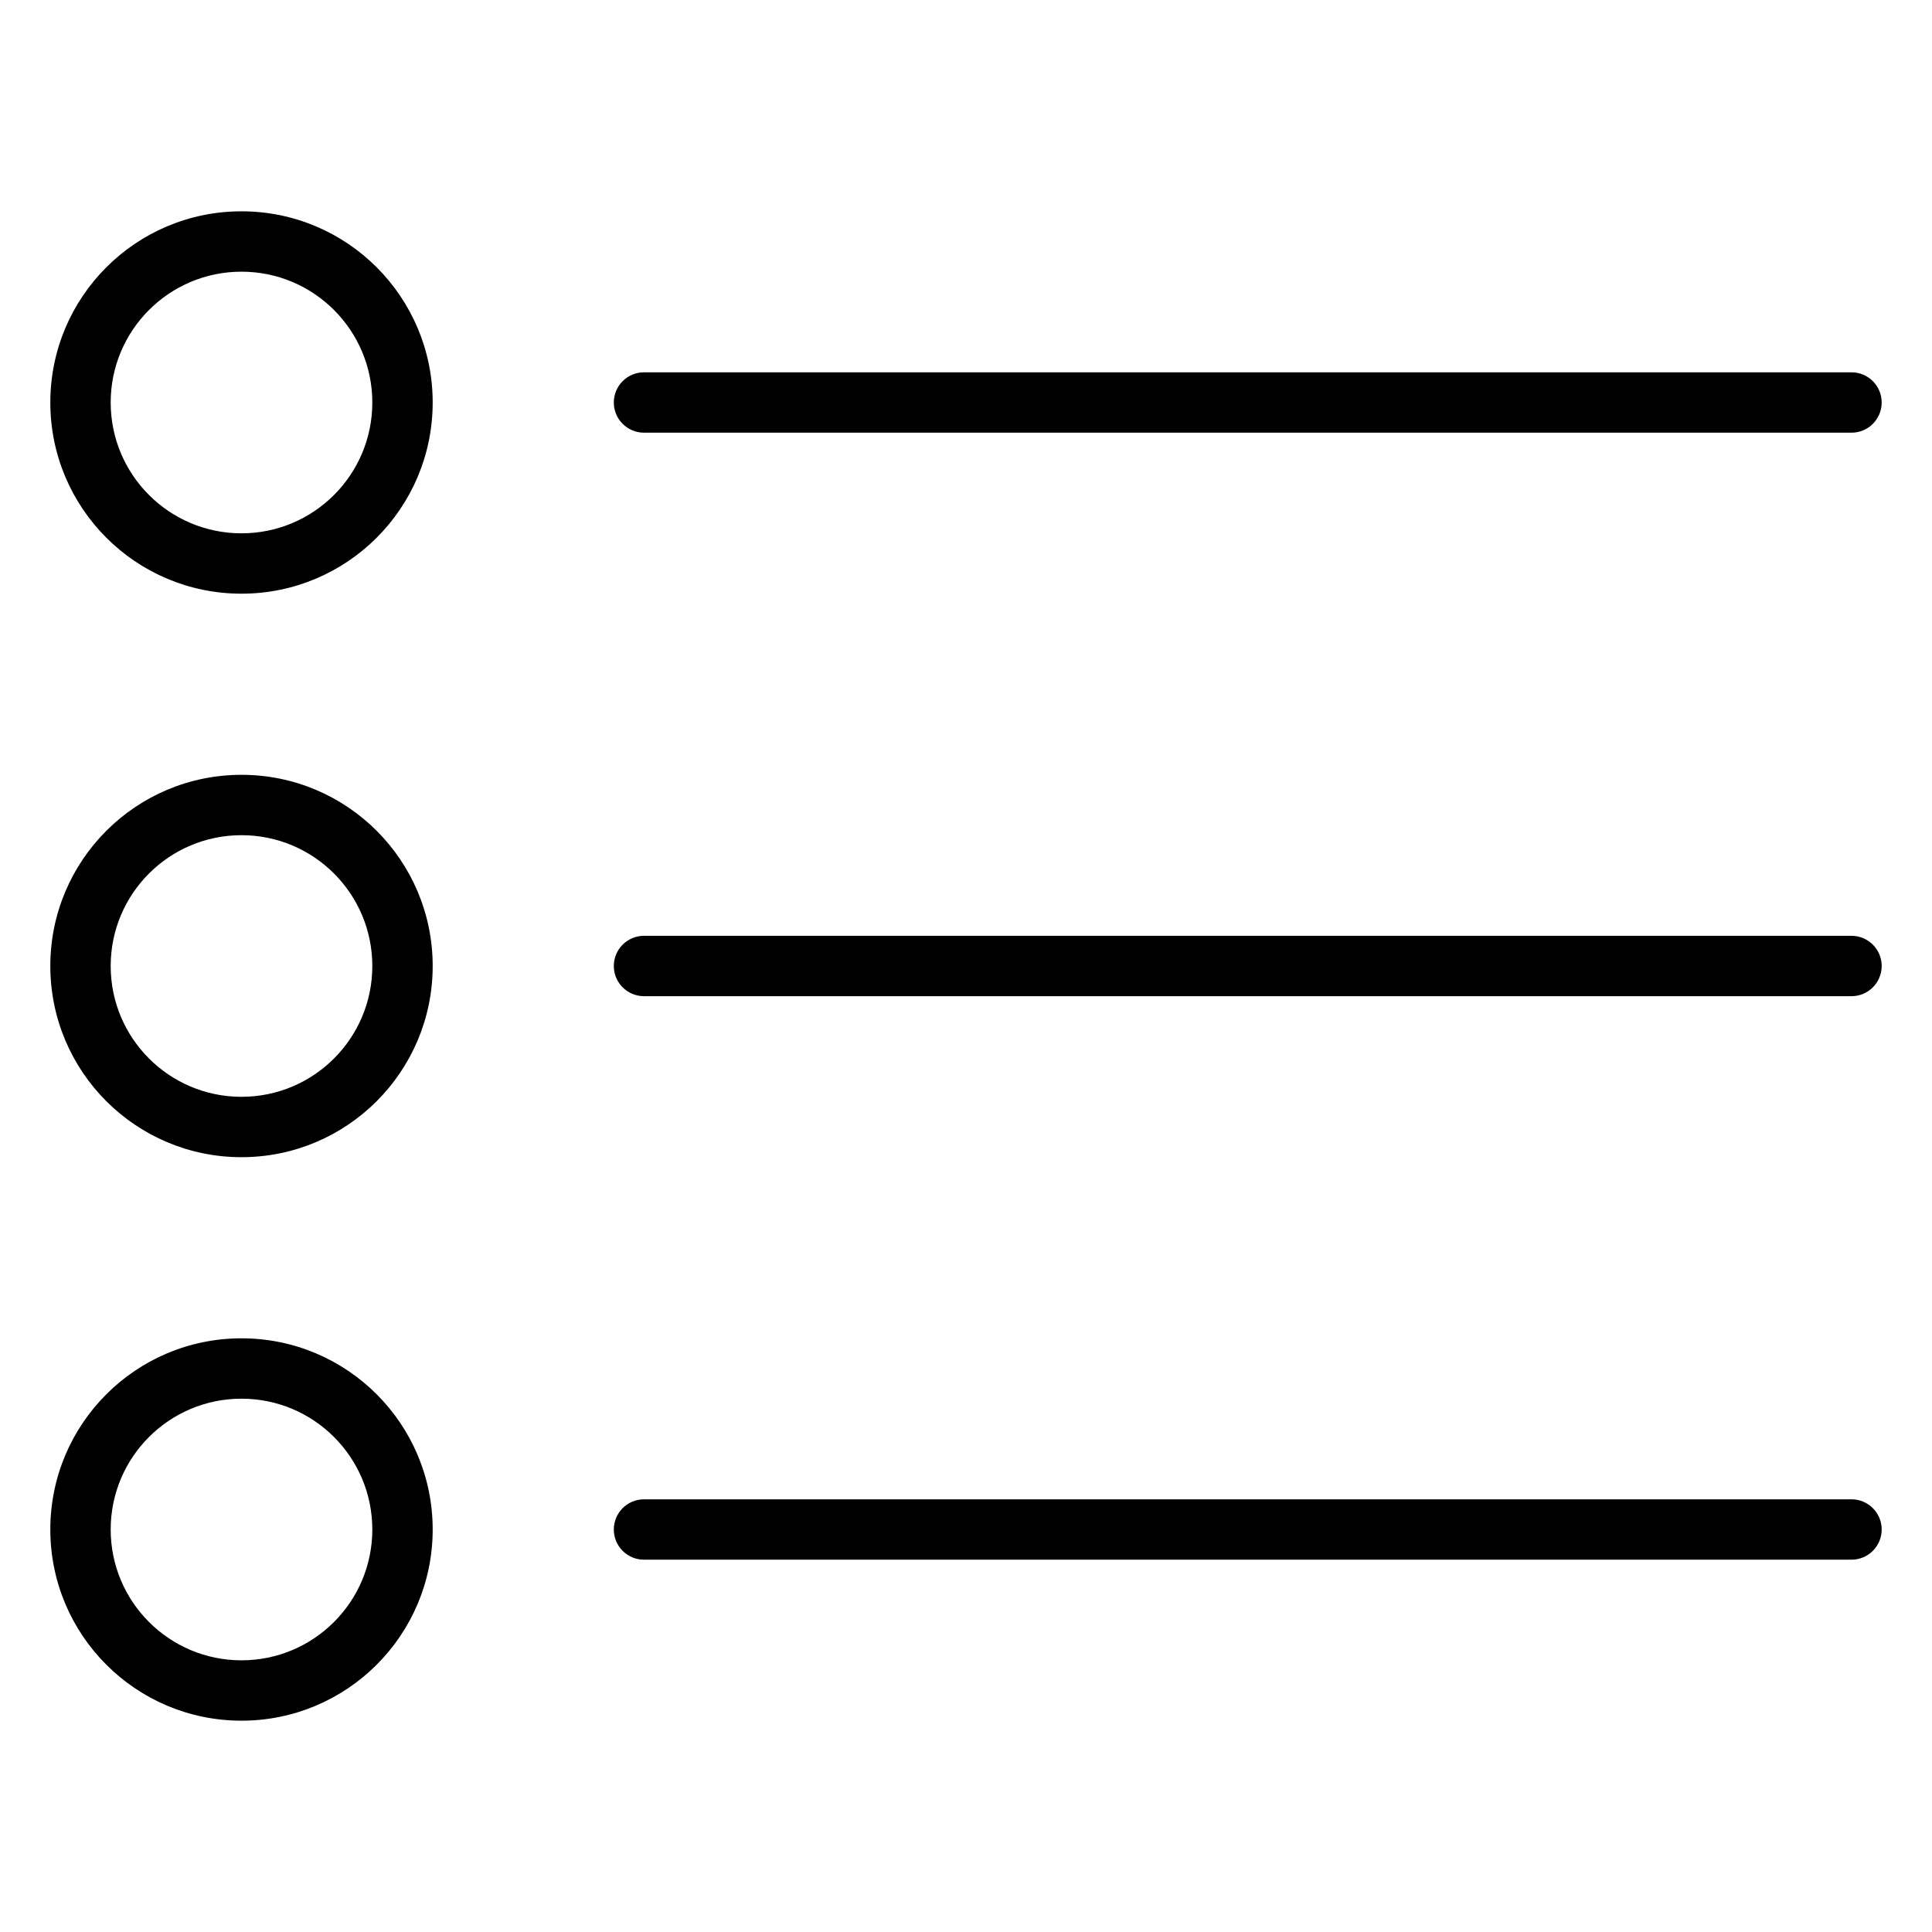 <svg width="162" height="162" viewBox="0 0 162 162" fill="none" xmlns="http://www.w3.org/2000/svg">
<path fill-rule="evenodd" clip-rule="evenodd" d="M51.469 81C51.469 79.602 52.602 78.469 54 78.469L155.25 78.469C156.648 78.469 157.781 79.602 157.781 81C157.781 82.398 156.648 83.531 155.25 83.531L54 83.531C52.602 83.531 51.469 82.398 51.469 81Z" fill="black"/>
<path fill-rule="evenodd" clip-rule="evenodd" d="M51.469 33.75C51.469 32.352 52.602 31.219 54 31.219L155.25 31.219C156.648 31.219 157.781 32.352 157.781 33.75C157.781 35.148 156.648 36.281 155.25 36.281L54 36.281C52.602 36.281 51.469 35.148 51.469 33.75Z" fill="black"/>
<path fill-rule="evenodd" clip-rule="evenodd" d="M20.25 22.781C14.192 22.781 9.281 27.692 9.281 33.75C9.281 39.808 14.192 44.719 20.25 44.719C26.308 44.719 31.219 39.808 31.219 33.75C31.219 27.692 26.308 22.781 20.25 22.781ZM4.219 33.75C4.219 24.896 11.396 17.719 20.25 17.719C29.104 17.719 36.281 24.896 36.281 33.75C36.281 42.604 29.104 49.781 20.25 49.781C11.396 49.781 4.219 42.604 4.219 33.75Z" fill="black"/>
<path fill-rule="evenodd" clip-rule="evenodd" d="M20.25 70.031C14.192 70.031 9.281 74.942 9.281 81C9.281 87.058 14.192 91.969 20.25 91.969C26.308 91.969 31.219 87.058 31.219 81C31.219 74.942 26.308 70.031 20.25 70.031ZM4.219 81C4.219 72.146 11.396 64.969 20.25 64.969C29.104 64.969 36.281 72.146 36.281 81C36.281 89.854 29.104 97.031 20.25 97.031C11.396 97.031 4.219 89.854 4.219 81Z" fill="black"/>
<path fill-rule="evenodd" clip-rule="evenodd" d="M20.25 117.281C14.192 117.281 9.281 122.192 9.281 128.25C9.281 134.308 14.192 139.219 20.25 139.219C26.308 139.219 31.219 134.308 31.219 128.25C31.219 122.192 26.308 117.281 20.25 117.281ZM4.219 128.25C4.219 119.396 11.396 112.219 20.25 112.219C29.104 112.219 36.281 119.396 36.281 128.25C36.281 137.104 29.104 144.281 20.25 144.281C11.396 144.281 4.219 137.104 4.219 128.25Z" fill="black"/>
<path fill-rule="evenodd" clip-rule="evenodd" d="M51.469 128.25C51.469 126.852 52.602 125.719 54 125.719L155.25 125.719C156.648 125.719 157.781 126.852 157.781 128.25C157.781 129.648 156.648 130.781 155.25 130.781L54 130.781C52.602 130.781 51.469 129.648 51.469 128.25Z" fill="black"/>
</svg>
